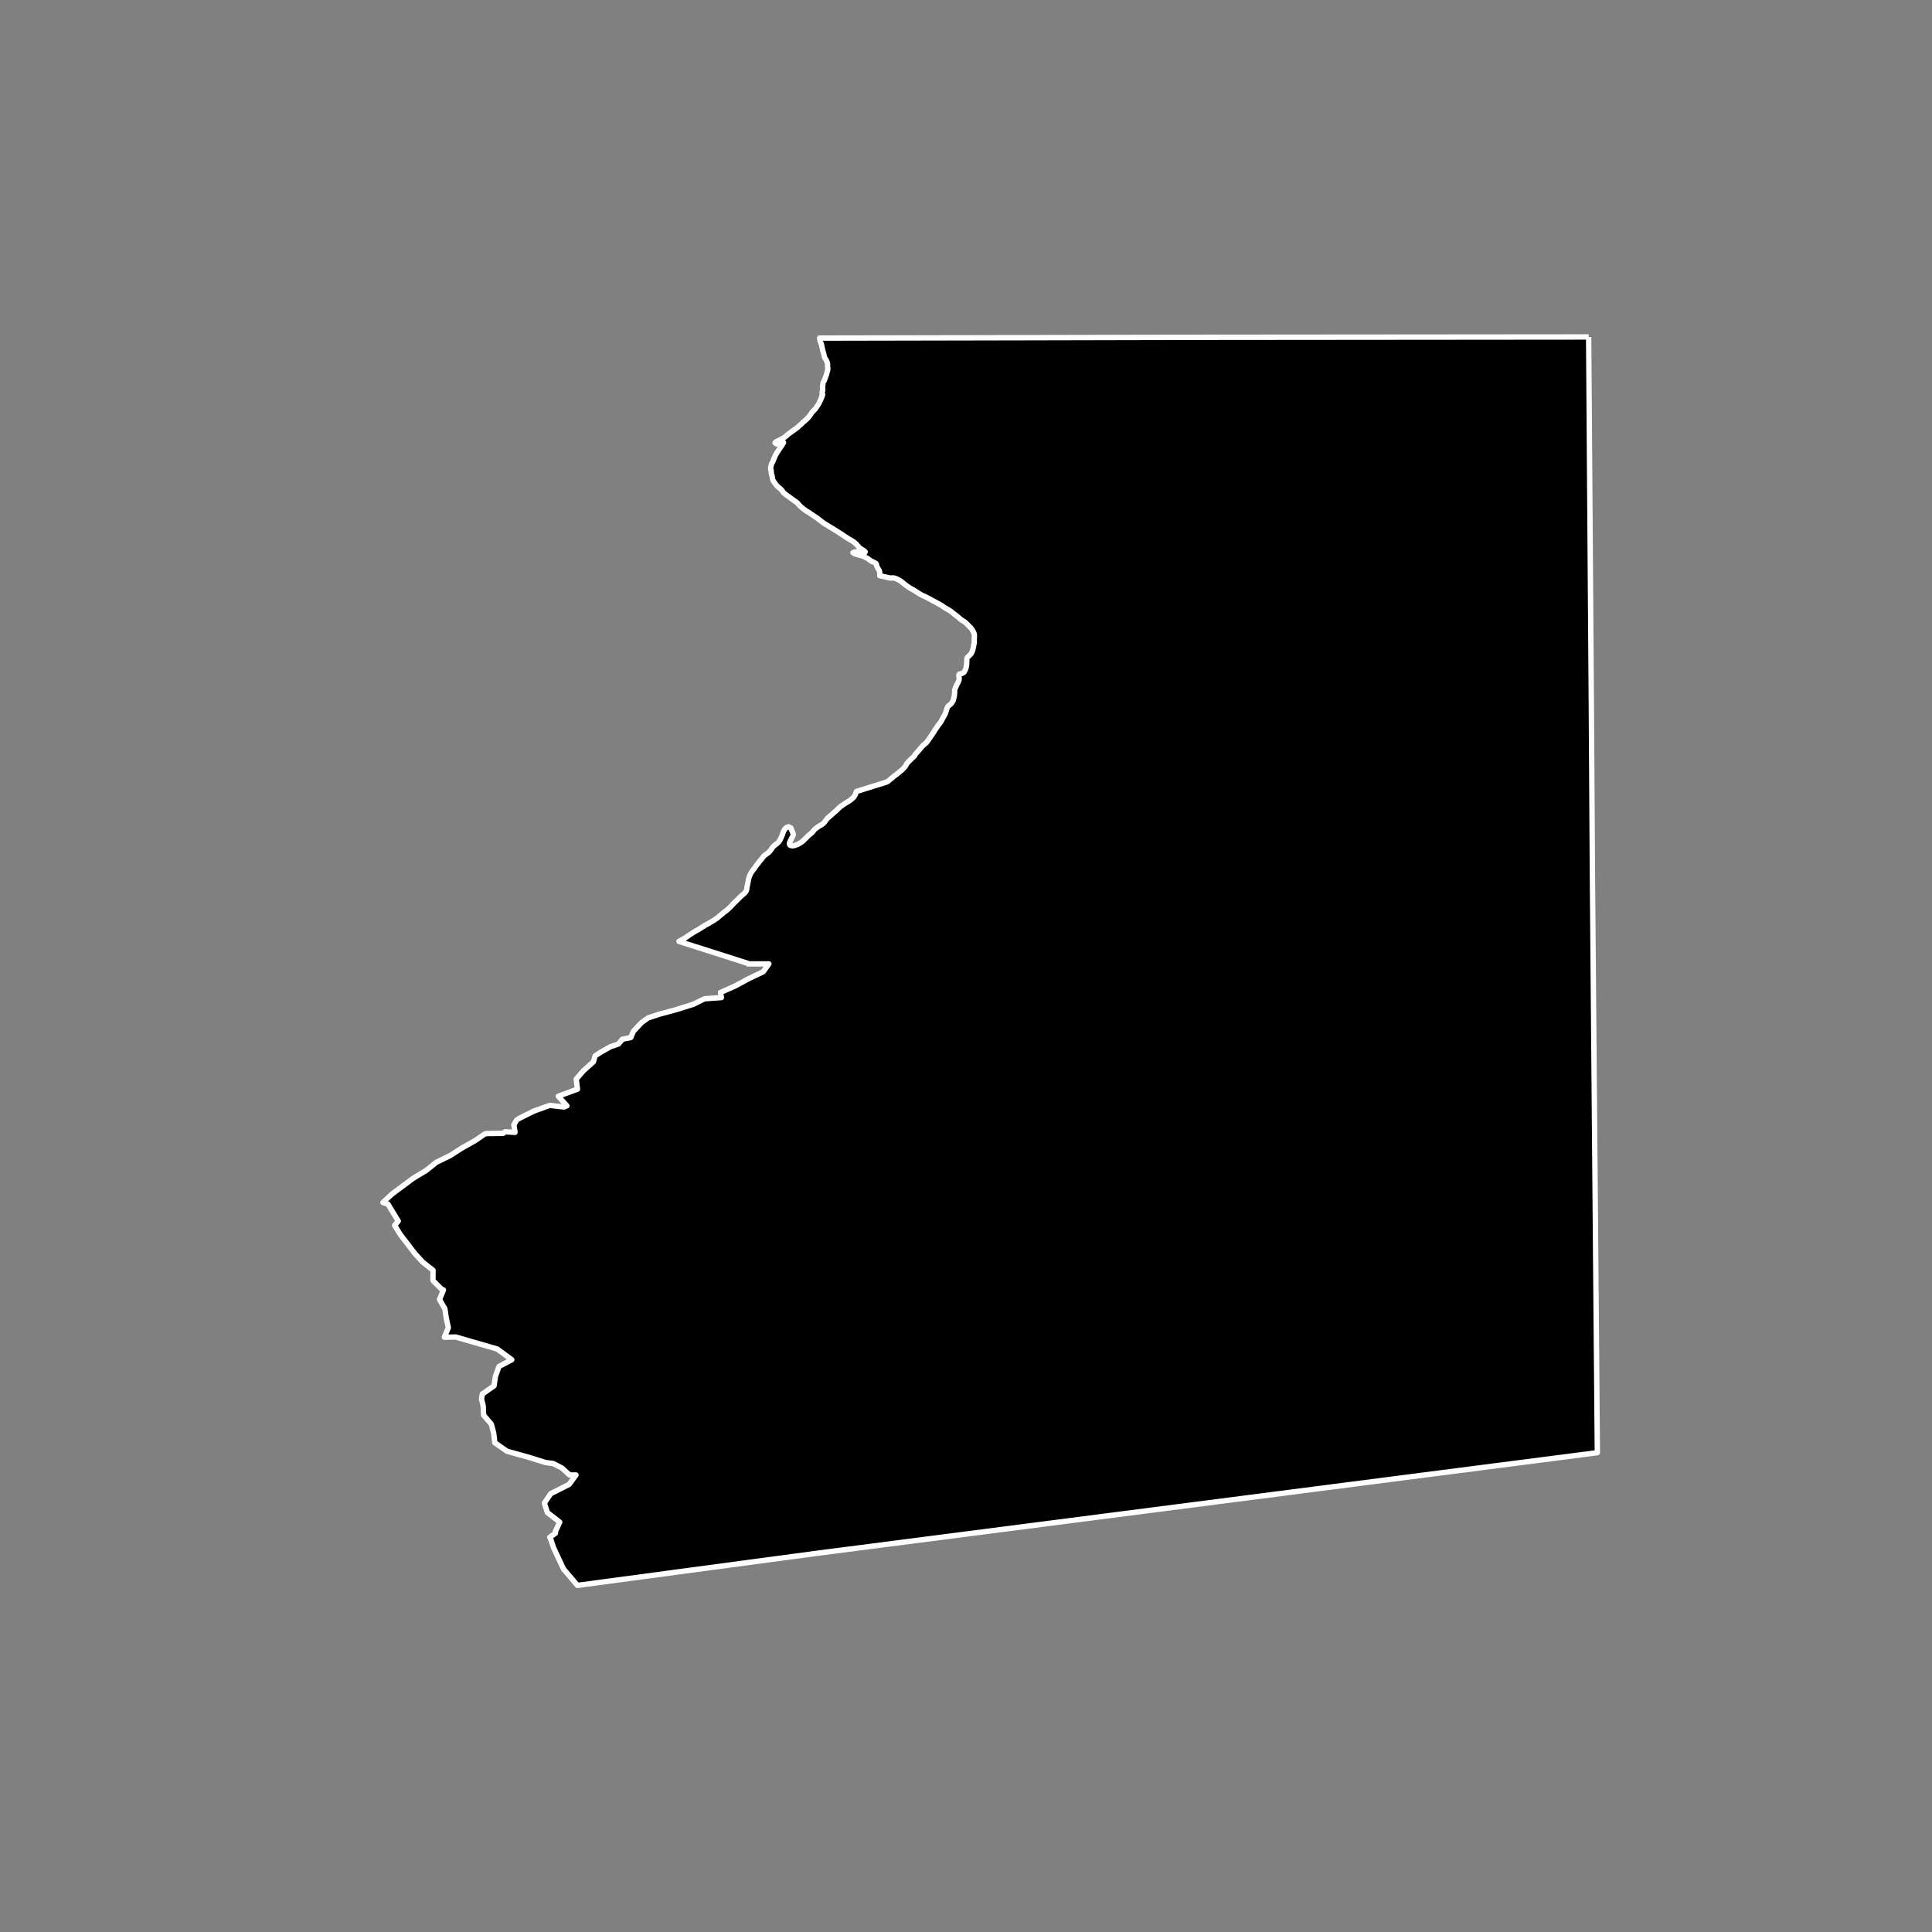 <?xml version="1.0" encoding="utf-8" standalone="no"?>
<!DOCTYPE svg PUBLIC "-//W3C//DTD SVG 1.1//EN"
  "http://www.w3.org/Graphics/SVG/1.1/DTD/svg11.dtd">
<!-- Created with matplotlib (https://matplotlib.org/) -->
<svg height="720pt" version="1.1" viewBox="0 0 720 720" width="720pt" xmlns="http://www.w3.org/2000/svg" xmlns:xlink="http://www.w3.org/1999/xlink">
 <rect x="0" y="0" width="720" height="720" fill="#808080" stroke="none"/>
 <defs>
  <style type="text/css">*{stroke-linecap:butt;stroke-linejoin:round;}</style>
 </defs>
 <g id="figure_1">
  <g id="patch_1">
   <path d="M 0 720 
L 720 720 
L 720 0 
L 0 0 
z
" style="fill:none;"/>
  </g>
  <g id="axes_1">
   <g id="patch_2">
    <path clip-path="url(#p4049af1a89)" d="M 592.042 125.571 
L 593.049 263.595 
L 593.458 327.627 
L 595.287 541.377 
L 303.583 578.981 
L 215.199 590.829 
L 209.998 584.72 
L 206.278 576.751 
L 205.119 573.264 
L 204.867 572.9 
L 207.02 571.379 
L 206.972 570.75 
L 207.791 568.994 
L 208.598 567.239 
L 203.984 563.68 
L 202.866 560.15 
L 205.243 556.649 
L 212.115 553.184 
L 214.657 549.684 
L 212.244 549.664 
L 211.181 548.699 
L 209.418 547.092 
L 206.149 545.405 
L 203.313 545.045 
L 197.078 543.097 
L 188.97 540.847 
L 188.639 540.624 
L 184.396 537.662 
L 184.018 534.26 
L 183.792 533.385 
L 183.109 530.766 
L 180.228 527.384 
L 180.068 523.847 
L 179.448 521.439 
L 179.737 519.539 
L 184.118 516.45 
L 184.643 512.878 
L 185.974 509.239 
L 190.738 506.739 
L 185.259 502.715 
L 183.869 502.319 
L 169.846 498.27 
L 165.593 498.339 
L 167.084 494.793 
L 166.32 491.283 
L 165.804 487.768 
L 163.791 484.279 
L 165.273 480.731 
L 164.535 480.409 
L 161.351 477.22 
L 161.38 473.383 
L 157.507 470.333 
L 154.553 467.098 
L 151.698 463.36 
L 149.148 460.041 
L 147.63 457.56 
L 147.075 456.659 
L 148.429 455.044 
L 147.998 454.37 
L 144.569 448.731 
L 142.713 448.135 
L 145.828 445.222 
L 146.438 444.715 
L 153.797 439.259 
L 154.158 438.992 
L 155.074 438.445 
L 155.076 438.444 
L 158.786 436.218 
L 159.185 435.896 
L 162.596 433.174 
L 167.839 430.601 
L 172.002 427.927 
L 172.513 427.621 
L 177.096 425.052 
L 180.503 422.703 
L 180.593 422.648 
L 180.668 422.611 
L 180.811 422.556 
L 180.913 422.525 
L 181.068 422.49 
L 181.208 422.468 
L 181.352 422.454 
L 181.498 422.448 
L 184.147 422.412 
L 187.503 422.361 
L 188.249 421.778 
L 191.933 422.009 
L 191.498 419.161 
L 192.545 417.404 
L 193.501 416.786 
L 198.866 414.111 
L 199.809 413.769 
L 204.855 411.944 
L 210.225 412.54 
L 211.262 412.103 
L 208.056 408.543 
L 215.214 405.891 
L 214.726 402.139 
L 217.584 398.869 
L 221.158 395.701 
L 221.777 393.493 
L 223.74 392.205 
L 227.437 390.11 
L 230.47 389.07 
L 231.947 387.294 
L 235.084 386.657 
L 236.043 384.346 
L 239.103 381.069 
L 241.48 379.359 
L 245.632 377.982 
L 248.117 377.323 
L 252.128 376.226 
L 258.367 374.27 
L 262.522 372.217 
L 268.846 371.768 
L 268.844 371.758 
L 268.509 369.868 
L 274.083 367.389 
L 279.035 364.712 
L 284.402 362.166 
L 286.534 359.207 
L 279.219 359.209 
L 278.709 359.21 
L 278.832 359.065 
L 278.827 359.064 
L 253.029 350.834 
L 253.674 350.469 
L 254.47 350.033 
L 254.811 349.835 
L 255.469 349.464 
L 255.986 349.088 
L 256.491 348.741 
L 256.996 348.389 
L 257.552 348.048 
L 258.246 347.594 
L 258.865 347.193 
L 259.636 346.763 
L 260.419 346.338 
L 261.139 345.872 
L 261.872 345.411 
L 262.579 344.957 
L 263.35 344.52 
L 264.184 344.084 
L 264.727 343.731 
L 265.486 343.312 
L 266.054 342.966 
L 266.673 342.53 
L 267.317 342.093 
L 267.758 341.729 
L 268.237 341.311 
L 268.665 340.946 
L 269.195 340.534 
L 269.581 340.186 
L 269.825 339.984 
L 270.342 339.614 
L 270.897 339.19 
L 271.389 338.772 
L 271.54 338.598 
L 272.031 338.139 
L 272.484 337.673 
L 272.912 337.231 
L 273.276 336.825 
L 273.616 336.437 
L 274.07 336.043 
L 274.472 335.642 
L 274.863 335.266 
L 275.303 334.824 
L 275.706 334.424 
L 276.172 333.994 
L 276.55 333.618 
L 277.079 333.212 
L 277.583 332.746 
L 277.91 332.316 
L 278.16 331.88 
L 278.27 331.451 
L 278.342 331.016 
L 278.389 330.61 
L 278.449 330.271 
L 278.559 329.811 
L 278.644 329.352 
L 278.741 328.917 
L 278.814 328.482 
L 278.861 328.142 
L 278.934 327.79 
L 279.057 327.325 
L 279.168 326.979 
L 279.266 326.573 
L 279.452 326.173 
L 279.639 325.798 
L 279.877 325.356 
L 279.952 325.219 
L 280.227 324.783 
L 280.554 324.359 
L 280.779 324.061 
L 281.081 323.709 
L 281.344 323.315 
L 281.62 322.903 
L 281.921 322.491 
L 282.172 322.193 
L 282.435 321.823 
L 282.712 321.476 
L 283.05 321.023 
L 283.415 320.611 
L 283.792 320.151 
L 284.118 319.733 
L 284.432 319.292 
L 284.885 318.832 
L 285.377 318.473 
L 286.046 318.007 
L 286.5 317.637 
L 286.814 317.278 
L 287.191 316.849 
L 287.404 316.532 
L 287.655 316.174 
L 287.906 315.81 
L 288.258 315.392 
L 288.712 315.04 
L 289.14 314.669 
L 289.619 314.311 
L 290.023 313.952 
L 290.387 313.535 
L 290.613 313.165 
L 290.812 312.741 
L 291.024 312.323 
L 291.211 311.918 
L 291.36 311.542 
L 291.534 311.172 
L 291.658 310.838 
L 291.781 310.456 
L 291.867 310.14 
L 291.991 309.836 
L 292.091 309.627 
L 292.354 309.173 
L 292.642 308.815 
L 293.02 308.433 
L 293.945 308.116 
L 294.788 308.579 
L 294.893 308.966 
L 295.049 309.371 
L 295.219 309.812 
L 295.4 310.223 
L 295.595 310.682 
L 295.636 310.986 
L 295.526 311.427 
L 295.302 311.875 
L 295.064 312.298 
L 294.865 312.746 
L 294.691 313.104 
L 294.466 313.545 
L 294.304 313.897 
L 294.206 314.213 
L 294.223 314.654 
L 294.506 315.047 
L 295.435 315.23 
L 296.285 315.05 
L 297.272 314.679 
L 298.119 314.224 
L 298.448 313.997 
L 299.078 313.537 
L 299.482 313.185 
L 299.834 312.826 
L 300.212 312.45 
L 300.602 312.05 
L 301.03 311.638 
L 301.547 311.184 
L 301.836 310.921 
L 302.366 310.509 
L 302.756 310.097 
L 303.058 309.769 
L 303.359 309.333 
L 303.774 308.921 
L 304.279 308.544 
L 304.847 308.15 
L 305.466 307.732 
L 306.186 307.325 
L 306.717 306.972 
L 307.082 306.614 
L 307.333 306.315 
L 307.533 306.005 
L 307.872 305.575 
L 308.224 305.116 
L 308.614 304.734 
L 309.03 304.381 
L 309.521 303.933 
L 309.95 303.569 
L 310.416 303.151 
L 310.87 302.739 
L 311.374 302.344 
L 311.702 302.034 
L 312.105 301.639 
L 312.482 301.257 
L 312.785 300.965 
L 313.289 300.535 
L 313.983 300.08 
L 314.539 299.692 
L 315.107 299.315 
L 315.777 298.897 
L 316.408 298.526 
L 316.976 298.126 
L 317.481 297.708 
L 317.985 297.266 
L 318.299 296.872 
L 318.574 296.454 
L 318.812 296 
L 319.133 294.98 
L 330.535 291.402 
L 331.078 291.031 
L 331.556 290.607 
L 331.948 290.314 
L 332.477 289.878 
L 332.981 289.418 
L 333.549 288.994 
L 334.142 288.558 
L 334.659 288.152 
L 335.214 287.686 
L 335.542 287.405 
L 336.021 287.035 
L 336.475 286.611 
L 336.864 286.181 
L 337.242 285.775 
L 337.543 285.345 
L 337.754 284.892 
L 338.043 284.48 
L 338.244 284.229 
L 338.52 283.907 
L 338.886 283.566 
L 339.339 283.118 
L 339.666 282.79 
L 340.019 282.456 
L 340.46 282.026 
L 340.875 281.637 
L 340.999 281.297 
L 341.262 280.909 
L 341.703 280.45 
L 342.017 280.074 
L 342.357 279.715 
L 342.721 279.274 
L 343.073 278.862 
L 343.463 278.396 
L 343.764 278.074 
L 344.167 277.644 
L 344.621 277.267 
L 345.088 276.915 
L 345.414 276.521 
L 345.728 276.121 
L 345.967 275.757 
L 346.28 275.339 
L 346.594 274.903 
L 346.794 274.599 
L 347.045 274.247 
L 347.308 273.811 
L 347.596 273.352 
L 347.859 272.994 
L 348.135 272.594 
L 348.36 272.17 
L 348.573 271.854 
L 348.799 271.549 
L 349.037 271.197 
L 349.262 270.839 
L 349.526 270.469 
L 349.84 270.057 
L 350.103 269.705 
L 350.442 269.252 
L 350.555 269.084 
L 350.78 268.756 
L 350.955 268.392 
L 351.192 267.951 
L 351.379 267.569 
L 351.567 267.265 
L 351.83 266.823 
L 352.054 266.382 
L 352.305 265.952 
L 352.44 265.517 
L 352.576 265.129 
L 352.687 264.699 
L 352.785 264.354 
L 352.909 264.026 
L 353.095 263.566 
L 353.396 263.101 
L 353.964 262.682 
L 354.455 262.252 
L 354.769 261.817 
L 354.849 261.694 
L 355.02 261.435 
L 355.22 261.095 
L 355.305 260.713 
L 355.403 260.313 
L 355.526 259.86 
L 355.587 259.556 
L 355.697 259.121 
L 355.705 258.662 
L 355.752 258.232 
L 355.786 257.791 
L 355.758 257.446 
L 355.817 257.016 
L 355.941 256.7 
L 356.089 256.253 
L 356.289 255.859 
L 356.425 255.465 
L 356.65 255.042 
L 356.737 254.887 
L 356.937 254.517 
L 357.162 254.081 
L 357.323 253.675 
L 357.446 253.222 
L 357.455 252.763 
L 357.427 252.483 
L 357.384 252.042 
L 357.317 251.613 
L 357.58 251.201 
L 358.455 250.991 
L 359.2 250.573 
L 359.501 250.113 
L 359.701 249.689 
L 359.912 249.248 
L 360.023 248.825 
L 360.084 248.526 
L 360.169 248.169 
L 360.228 247.703 
L 360.262 247.244 
L 360.258 246.779 
L 360.292 246.332 
L 360.287 245.879 
L 360.322 245.516 
L 360.396 245.212 
L 360.671 244.818 
L 361.138 244.406 
L 361.49 244.065 
L 361.805 243.737 
L 362.005 243.397 
L 362.155 243.092 
L 362.342 242.705 
L 362.478 242.323 
L 362.614 241.864 
L 362.662 241.565 
L 362.735 241.249 
L 362.821 240.903 
L 362.868 240.492 
L 362.94 240.069 
L 363.064 239.735 
L 363.099 239.401 
L 363.056 238.936 
L 363.078 238.477 
L 363.087 238.143 
L 363.096 237.726 
L 363.118 237.374 
L 363.141 237.058 
L 363.138 236.772 
L 363.057 236.307 
L 362.952 235.932 
L 362.757 235.491 
L 362.512 235.092 
L 362.344 234.729 
L 362.047 234.312 
L 361.7 233.889 
L 361.303 233.532 
L 360.944 233.14 
L 360.533 232.729 
L 360.084 232.307 
L 359.636 231.86 
L 359.06 231.498 
L 358.626 231.242 
L 358.024 230.808 
L 357.589 230.421 
L 357.127 230.023 
L 356.692 229.672 
L 356.257 229.333 
L 355.719 228.928 
L 355.22 228.524 
L 354.785 228.167 
L 354.324 227.81 
L 354.017 227.602 
L 353.467 227.263 
L 352.624 226.794 
L 351.883 226.348 
L 351.46 226.015 
L 350.872 225.623 
L 350.067 225.177 
L 349.199 224.708 
L 348.675 224.398 
L 347.832 223.977 
L 347.078 223.549 
L 346.261 223.109 
L 345.443 222.67 
L 344.639 222.283 
L 343.81 221.927 
L 342.992 221.488 
L 342.226 221.036 
L 341.586 220.62 
L 341.088 220.269 
L 340.988 220.21 
L 340.436 219.882 
L 339.618 219.425 
L 339.018 219.086 
L 338.544 218.735 
L 337.969 218.355 
L 337.495 218.022 
L 336.932 217.558 
L 336.471 217.183 
L 335.984 216.814 
L 335.844 216.707 
L 335.204 216.273 
L 334.387 215.846 
L 333.519 215.472 
L 332.756 215.36 
L 331.765 215.421 
L 327.83 214.522 
L 327.902 214.11 
L 327.872 213.663 
L 327.832 213.354 
L 327.79 213.05 
L 327.685 212.591 
L 327.414 212.222 
L 327.143 211.769 
L 326.885 211.323 
L 326.78 210.977 
L 326.649 210.584 
L 326.642 210.372 
L 326.474 210.035 
L 325.752 209.569 
L 324.915 209.229 
L 324.306 208.859 
L 323.762 208.417 
L 323.191 208.047 
L 322.316 207.593 
L 321.492 207.222 
L 320.706 207.007 
L 319.957 206.803 
L 319.12 206.558 
L 318.371 206.307 
L 317.864 205.961 
L 318.703 205.663 
L 319.579 205.688 
L 320.48 205.796 
L 321.381 205.958 
L 322.231 206.018 
L 322.423 205.636 
L 322.068 205.284 
L 321.308 204.818 
L 320.712 204.442 
L 320.18 204.024 
L 319.851 203.612 
L 319.433 203.165 
L 319.155 202.825 
L 318.737 202.425 
L 318.268 202.042 
L 317.773 201.696 
L 317.355 201.439 
L 316.556 200.991 
L 315.821 200.55 
L 315.213 200.143 
L 314.554 199.725 
L 313.895 199.26 
L 313.312 198.884 
L 312.653 198.466 
L 311.981 198.012 
L 311.195 197.546 
L 310.625 197.176 
L 309.965 196.77 
L 309.344 196.411 
L 308.685 196.011 
L 308.013 195.581 
L 307.291 195.169 
L 306.695 194.763 
L 306.239 194.393 
L 305.821 194.076 
L 305.213 193.617 
L 304.744 193.241 
L 304.173 192.829 
L 303.502 192.405 
L 302.944 192.023 
L 302.374 191.634 
L 301.791 191.234 
L 301.182 190.816 
L 300.472 190.44 
L 299.902 190.004 
L 299.345 189.586 
L 298.838 189.174 
L 298.686 189.043 
L 298.318 188.721 
L 297.875 188.327 
L 297.609 187.933 
L 297.483 187.79 
L 297.154 187.443 
L 296.634 187.031 
L 296.064 186.655 
L 295.595 186.309 
L 295.037 185.921 
L 294.581 185.551 
L 294.163 185.246 
L 293.504 184.78 
L 292.908 184.351 
L 292.313 183.897 
L 291.869 183.449 
L 291.566 183.008 
L 291.325 182.673 
L 290.933 182.25 
L 290.451 181.832 
L 289.957 181.45 
L 289.489 180.984 
L 289.121 180.584 
L 288.907 180.256 
L 288.679 179.922 
L 288.451 179.606 
L 288.236 179.277 
L 288.072 178.979 
L 287.933 178.573 
L 287.87 178.156 
L 287.821 177.804 
L 287.758 177.446 
L 287.607 176.986 
L 287.493 176.569 
L 287.431 176.104 
L 287.419 175.758 
L 287.357 175.304 
L 287.231 174.982 
L 287.194 174.517 
L 287.245 174.094 
L 287.322 173.718 
L 287.412 173.318 
L 287.515 173.014 
L 287.668 172.579 
L 287.948 172.144 
L 288.089 171.828 
L 288.229 171.494 
L 288.357 171.029 
L 288.587 170.647 
L 288.753 170.218 
L 288.906 169.806 
L 289.161 169.359 
L 289.353 168.977 
L 289.671 168.536 
L 289.849 168.238 
L 290.168 167.791 
L 290.346 167.457 
L 290.678 166.992 
L 290.971 166.569 
L 291.289 166.146 
L 291.506 165.752 
L 291.812 165.287 
L 292.003 164.888 
L 291.19 164.851 
L 290.415 165.268 
L 289.437 165.447 
L 288.841 165.058 
L 289.147 164.659 
L 290.1 164.212 
L 290.812 163.855 
L 291.549 163.462 
L 292.083 163.14 
L 292.745 162.688 
L 293.164 162.33 
L 293.495 162.026 
L 293.724 161.829 
L 294.347 161.371 
L 294.742 161.079 
L 295.339 160.668 
L 295.924 160.232 
L 296.548 159.786 
L 297.094 159.386 
L 297.54 158.993 
L 297.985 158.57 
L 298.405 158.212 
L 298.85 157.831 
L 299.169 157.402 
L 299.715 157.003 
L 300.161 156.633 
L 300.53 156.282 
L 300.86 155.972 
L 301.191 155.608 
L 301.586 155.143 
L 301.828 154.803 
L 302.057 154.475 
L 302.35 154.046 
L 302.605 153.665 
L 302.975 153.253 
L 303.458 152.8 
L 303.751 152.473 
L 303.98 152.198 
L 304.235 151.811 
L 304.515 151.376 
L 304.821 150.976 
L 305.076 150.553 
L 305.28 150.136 
L 305.497 149.7 
L 305.688 149.301 
L 305.829 148.925 
L 306.033 148.496 
L 306.237 148.121 
L 306.2 147.733 
L 306.506 147.357 
L 306.57 146.958 
L 306.381 146.504 
L 306.356 146.087 
L 306.573 145.663 
L 306.625 145.306 
L 306.6 144.924 
L 306.55 144.56 
L 306.539 144.172 
L 306.578 143.755 
L 306.655 143.397 
L 306.681 142.956 
L 306.771 142.532 
L 307.001 142.109 
L 307.217 141.751 
L 307.358 141.405 
L 307.486 141.036 
L 307.614 140.648 
L 307.767 140.201 
L 307.92 139.849 
L 308.048 139.432 
L 308.151 139.038 
L 308.253 138.668 
L 308.369 138.263 
L 308.458 137.851 
L 308.523 137.398 
L 308.46 137.064 
L 308.411 136.605 
L 308.411 136.444 
L 308.412 136.02 
L 308.413 135.603 
L 308.325 135.221 
L 308.212 134.923 
L 308.06 134.541 
L 307.909 134.189 
L 307.681 133.825 
L 307.504 133.574 
L 307.264 133.115 
L 307.176 132.775 
L 307.1 132.423 
L 307.05 132.166 
L 306.937 131.701 
L 306.849 131.391 
L 306.736 131.033 
L 306.597 130.603 
L 306.522 130.233 
L 306.447 129.81 
L 306.334 129.35 
L 306.233 128.903 
L 306.17 128.533 
L 306.082 128.163 
L 305.868 127.746 
L 305.742 127.346 
L 305.628 126.976 
L 305.566 126.618 
L 305.453 126.171 
L 305.427 125.995 
L 378.879 125.851 
L 448.951 125.695 
L 592.042 125.571 
" style="stroke:#ffffff;stroke-linejoin:miter;stroke-width:2;"/>
   </g>
  </g>
 </g>
 <defs>
  <clipPath id="p4049af1a89">
   <rect height="543.6" width="558" x="90" y="86.4"/>
  </clipPath>
 </defs>
</svg>
